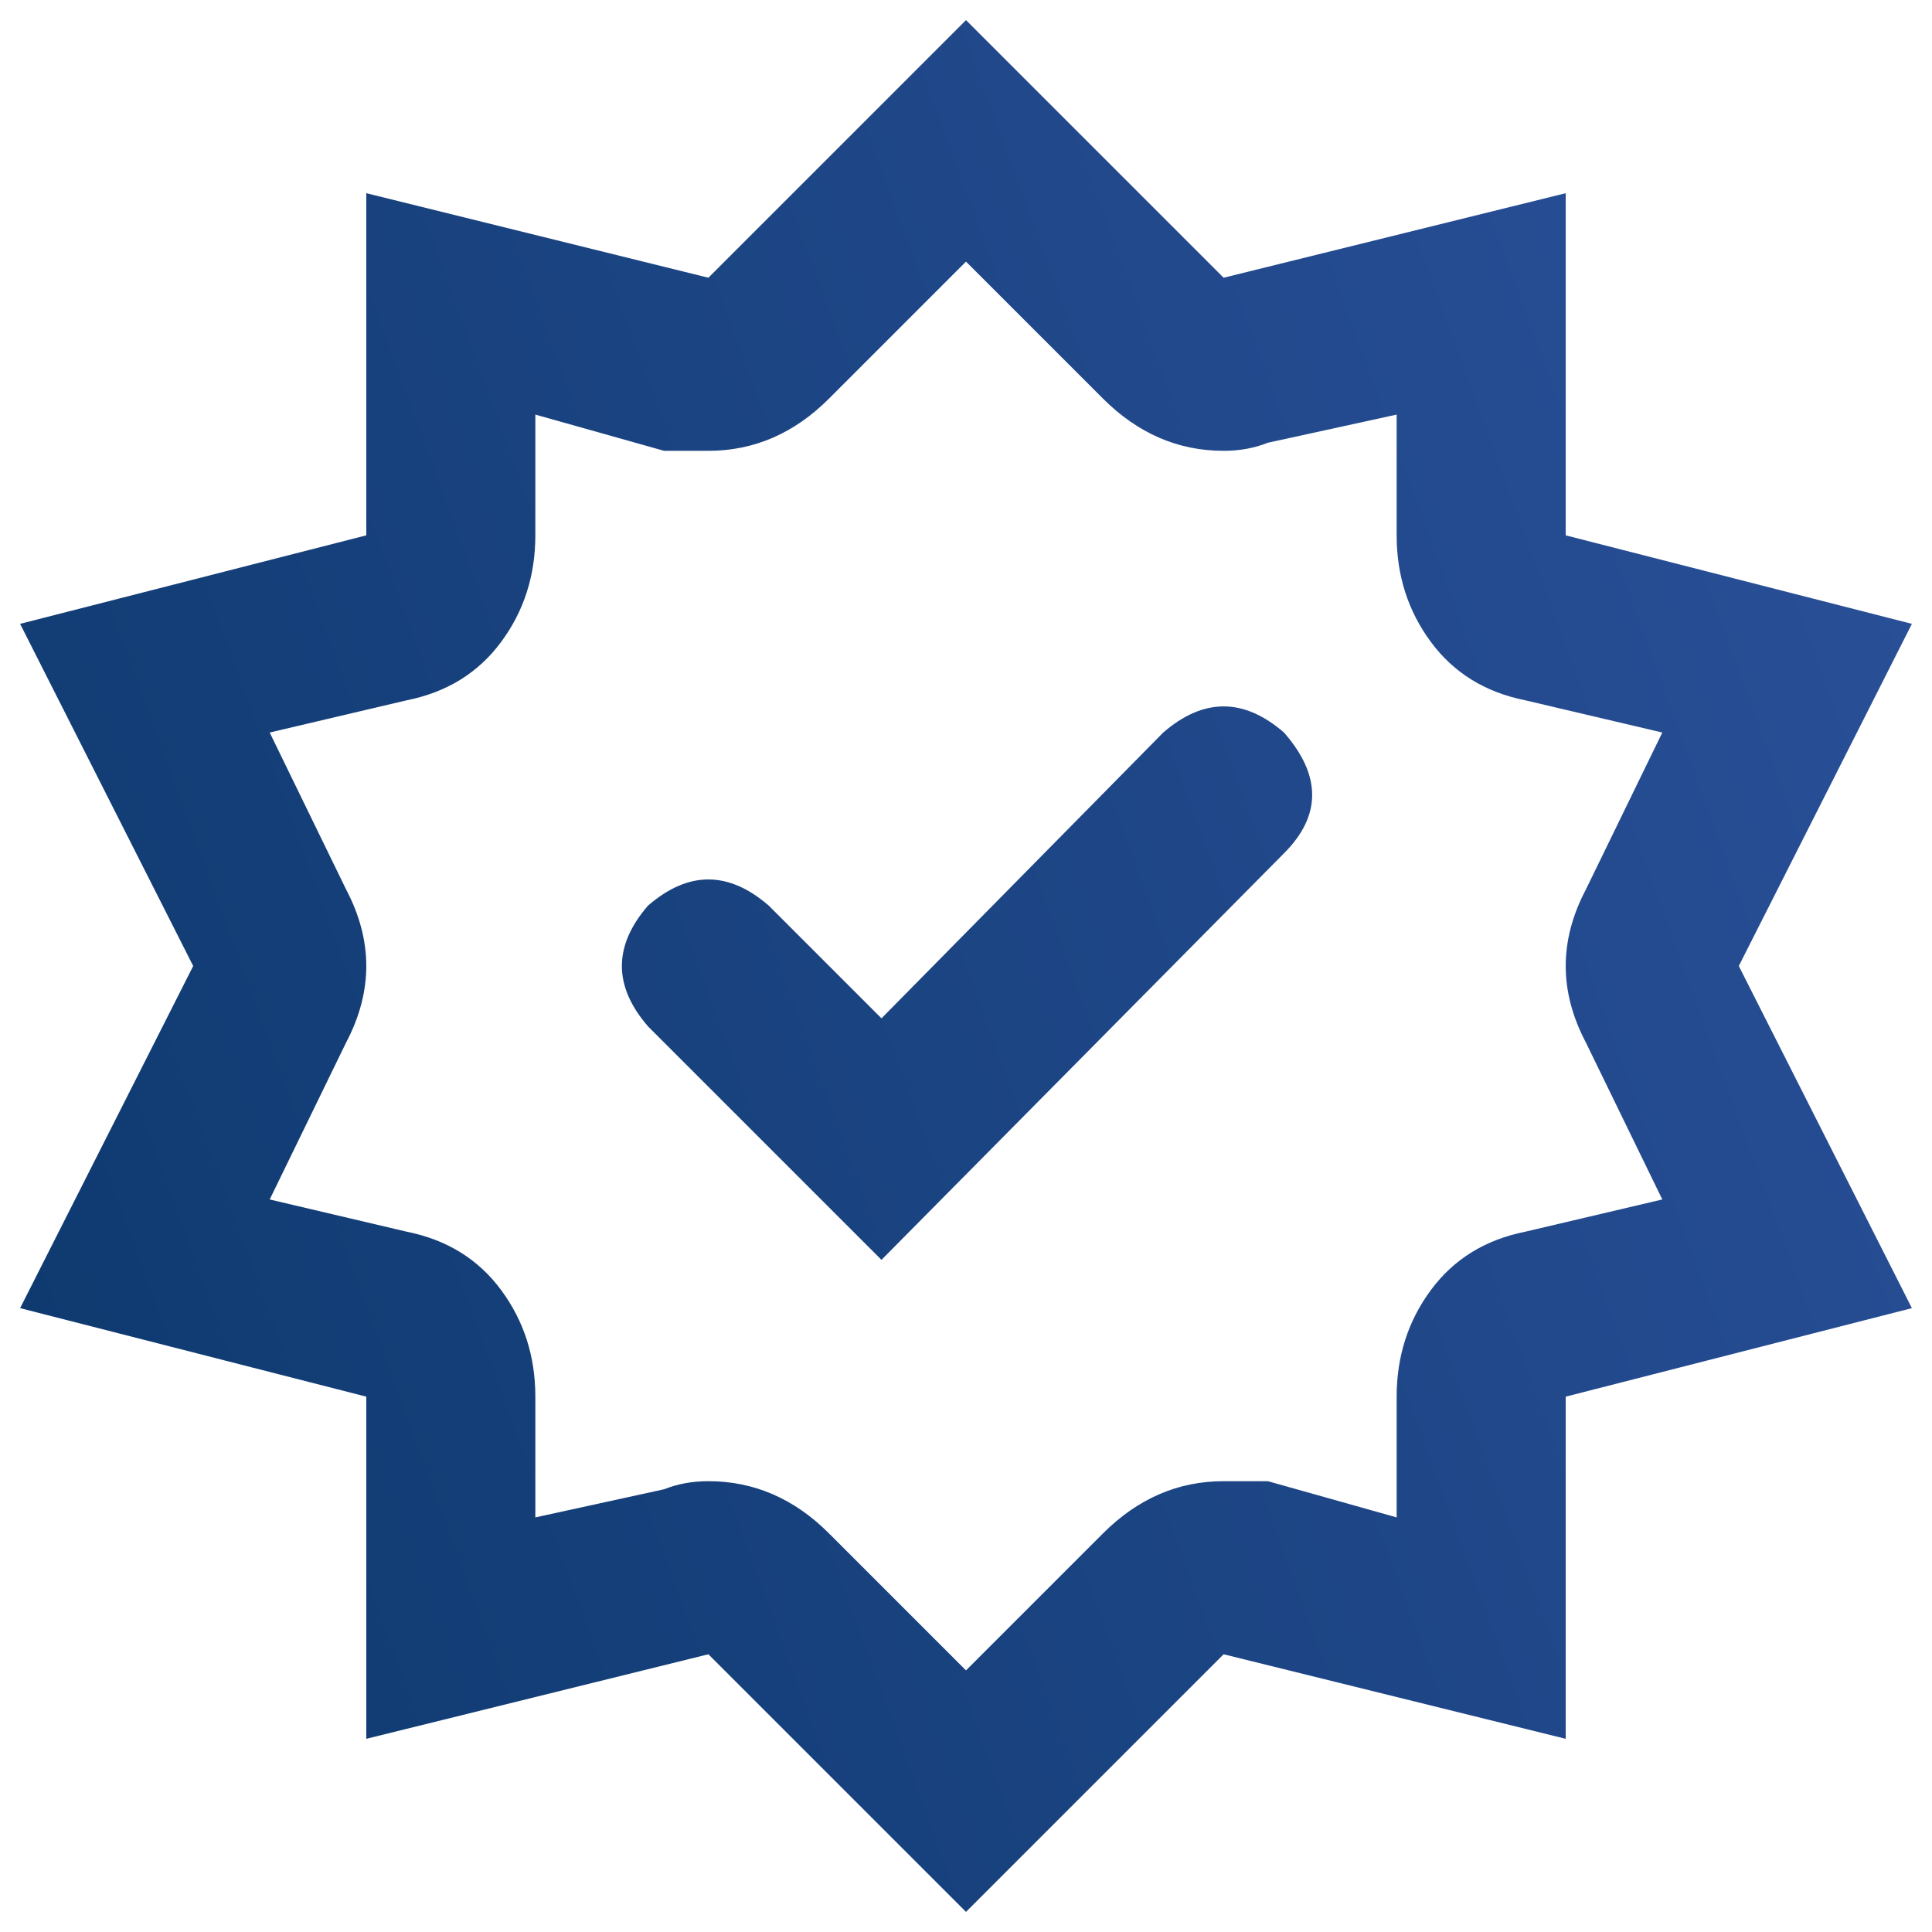 <svg width="32" height="32" viewBox="0 0 32 32" fill="none" xmlns="http://www.w3.org/2000/svg" xmlns:xlink="http://www.w3.org/1999/xlink">
<path d="M6.067,23.133L6.067,28.8L11.733,27.4L16,31.667L20.267,27.4L25.933,28.8L25.933,23.133L31.667,21.667L28.8,16L31.667,10.333L25.933,8.867L25.933,3.2L20.267,4.6L16,0.333L11.733,4.6L6.067,3.2L6.067,8.867L0.333,10.333L3.2,16L0.333,21.667L6.067,23.133ZM5.733,14.733L4.467,12.133L6.733,11.6C7.4,11.467 7.922,11.144 8.3,10.633C8.678,10.122 8.867,9.533 8.867,8.867L8.867,6.867L11,7.467L11.733,7.467C12.489,7.467 13.156,7.178 13.733,6.6L16,4.333L18.267,6.6C18.845,7.178 19.511,7.467 20.267,7.467C20.533,7.467 20.778,7.422 21,7.333L23.133,6.867L23.133,8.867C23.133,9.533 23.322,10.122 23.7,10.633C24.078,11.144 24.6,11.467 25.267,11.6L27.533,12.133L26.267,14.733C25.822,15.578 25.822,16.422 26.267,17.267L27.533,19.867L25.267,20.4C24.6,20.533 24.078,20.856 23.7,21.367C23.322,21.878 23.133,22.467 23.133,23.133L23.133,25.133L21,24.533L20.267,24.533C19.511,24.533 18.845,24.822 18.267,25.4L16,27.667L13.733,25.4C13.156,24.822 12.489,24.533 11.733,24.533C11.467,24.533 11.222,24.578 11,24.667L8.867,25.133L8.867,23.133C8.867,22.467 8.678,21.878 8.3,21.367C7.922,20.856 7.4,20.533 6.733,20.4L4.467,19.867L5.733,17.267C6.178,16.422 6.178,15.578 5.733,14.733ZM14.6,20.867L21.267,14.133C21.889,13.511 21.889,12.844 21.267,12.133C20.6,11.556 19.933,11.556 19.267,12.133L14.6,16.867L12.733,15C12.067,14.422 11.4,14.422 10.733,15C10.156,15.667 10.156,16.333 10.733,17L14.6,20.867Z" fill="url(#pf_0_11_55)"/>
<defs>
<linearGradient id="pf_0_11_55" x1="-3.094" y1="22.365" x2="31.667" y2="9.635" gradientUnits="userSpaceOnUse">
<stop stop-color="#0C386C"/>
<stop offset="1" stop-color="#294F97"/>
</linearGradient>
</defs>
</svg>
